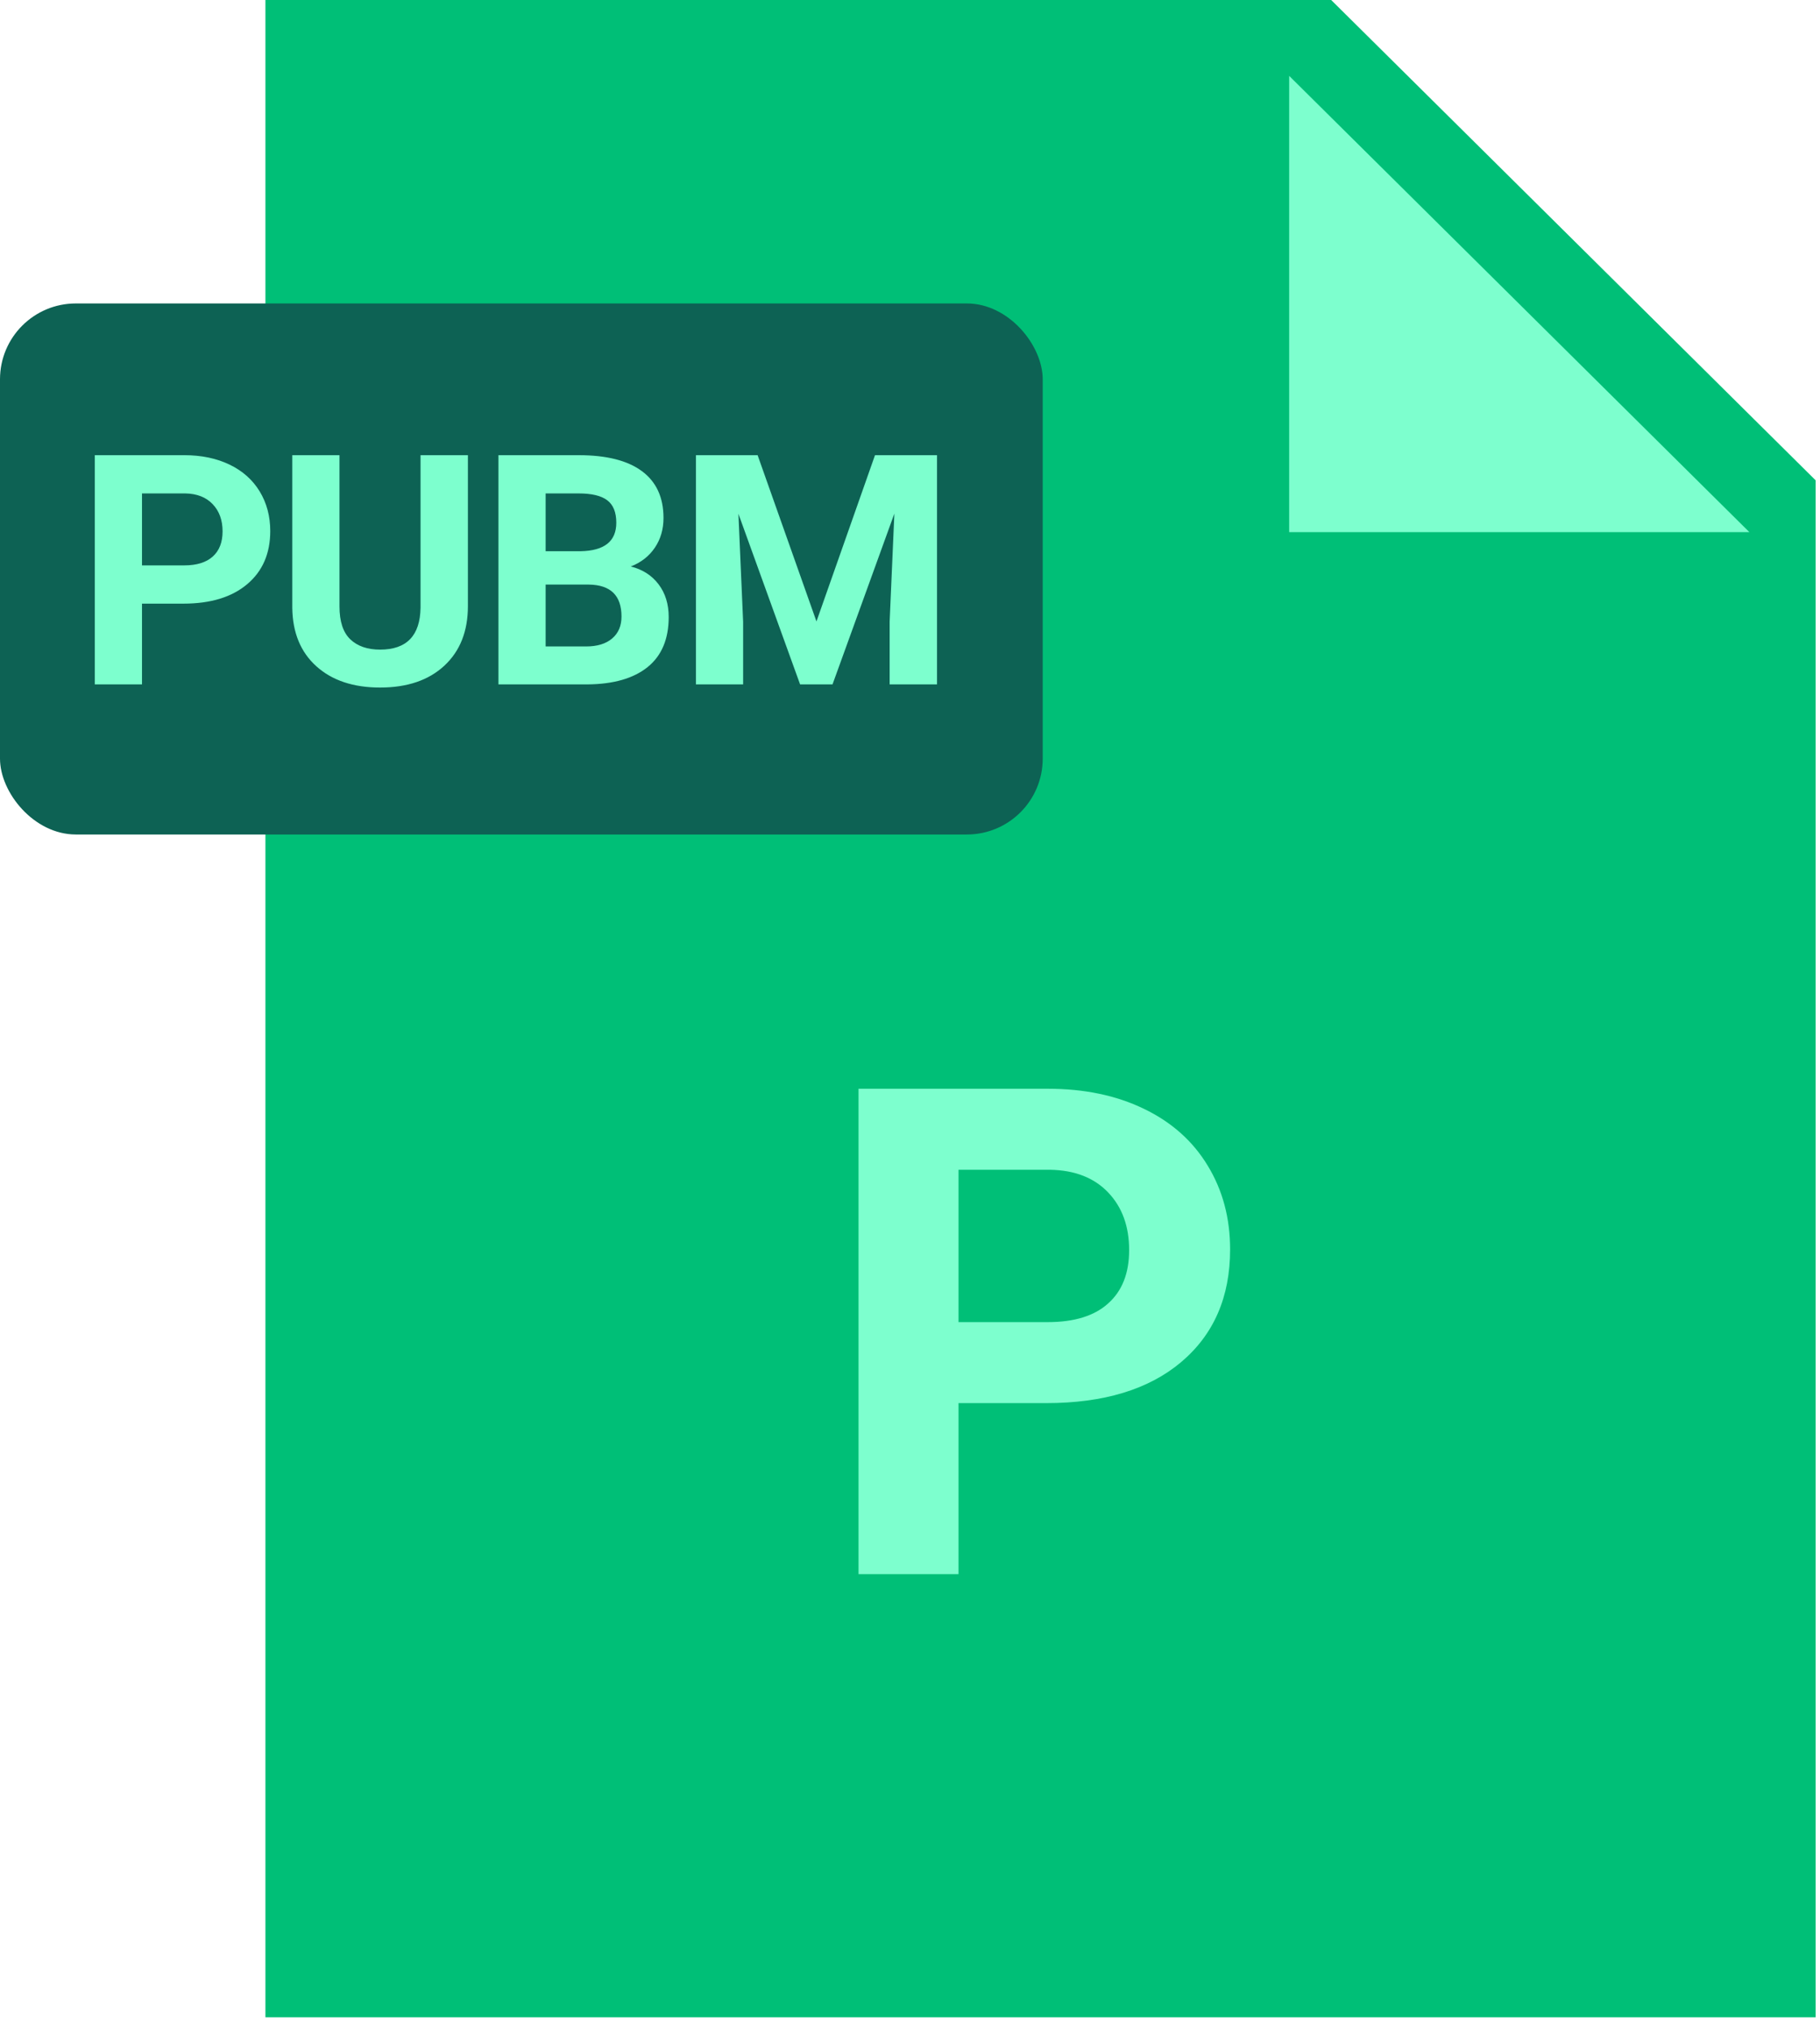 <svg width="96" height="107" viewBox="0 0 96 107" fill="none" xmlns="http://www.w3.org/2000/svg">
<path d="M95.769 106.363H14V0H70.216L95.769 25.325V106.363Z" fill="#00BF77"/>
<path d="M92.275 28.058H68V4L92.275 28.058Z" fill="#7DFFCE"/>
<rect y="16" width="55" height="28" rx="4" fill="#0D6254"/>
<path fill-rule="evenodd" clip-rule="evenodd" d="M7.49 31.828V36.086H5V24H9.715C10.622 24 11.421 24.166 12.11 24.498C12.799 24.83 13.328 25.302 13.699 25.913C14.07 26.525 14.255 27.221 14.255 28.001C14.255 29.185 13.85 30.119 13.039 30.802C12.229 31.486 11.107 31.828 9.673 31.828H7.49ZM7.49 29.811H9.715C10.373 29.811 10.876 29.656 11.221 29.346C11.567 29.036 11.74 28.593 11.74 28.018C11.74 27.425 11.566 26.947 11.217 26.581C10.869 26.216 10.387 26.028 9.773 26.017H7.49V29.811ZM24.681 24V31.96C24.681 33.283 24.267 34.329 23.44 35.098C22.613 35.867 21.482 36.252 20.049 36.252C18.638 36.252 17.517 35.878 16.687 35.131C15.857 34.384 15.434 33.358 15.417 32.052V24H17.907V31.977C17.907 32.768 18.097 33.345 18.476 33.708C18.855 34.07 19.379 34.252 20.049 34.252C21.449 34.252 22.16 33.516 22.182 32.044V24H24.681ZM26.291 36.086V24H30.524C31.991 24 33.103 24.281 33.861 24.843C34.619 25.404 34.998 26.227 34.998 27.312C34.998 27.904 34.846 28.426 34.542 28.877C34.237 29.328 33.814 29.658 33.272 29.869C33.892 30.024 34.38 30.336 34.737 30.807C35.094 31.277 35.272 31.852 35.272 32.533C35.272 33.695 34.901 34.575 34.16 35.173C33.418 35.77 32.361 36.075 30.989 36.086H26.291ZM28.781 30.823V34.085H30.914C31.501 34.085 31.959 33.946 32.288 33.666C32.617 33.387 32.782 33.001 32.782 32.508C32.782 31.401 32.209 30.84 31.064 30.823H28.781ZM28.781 29.064H30.624C31.88 29.041 32.508 28.541 32.508 27.561C32.508 27.013 32.349 26.619 32.031 26.378C31.713 26.137 31.21 26.017 30.524 26.017H28.781V29.064ZM39.962 24L43.066 32.766L46.154 24H49.425V36.086H46.926V32.782L47.175 27.08L43.913 36.086H42.203L38.949 27.088L39.198 32.782V36.086H36.708V24H39.962Z" fill="#7DFFCE"/>
<path d="M50.559 73.982V83H45.285V57.406H55.27C57.191 57.406 58.879 57.758 60.332 58.461C61.797 59.164 62.922 60.166 63.707 61.467C64.492 62.756 64.885 64.227 64.885 65.879C64.885 68.387 64.023 70.367 62.301 71.82C60.59 73.262 58.217 73.982 55.182 73.982H50.559ZM50.559 69.711H55.27C56.664 69.711 57.725 69.383 58.451 68.727C59.19 68.07 59.559 67.133 59.559 65.914C59.559 64.66 59.19 63.647 58.451 62.873C57.713 62.1 56.693 61.701 55.393 61.678H50.559V69.711Z" fill="#7DFFCE"/>
</svg>
